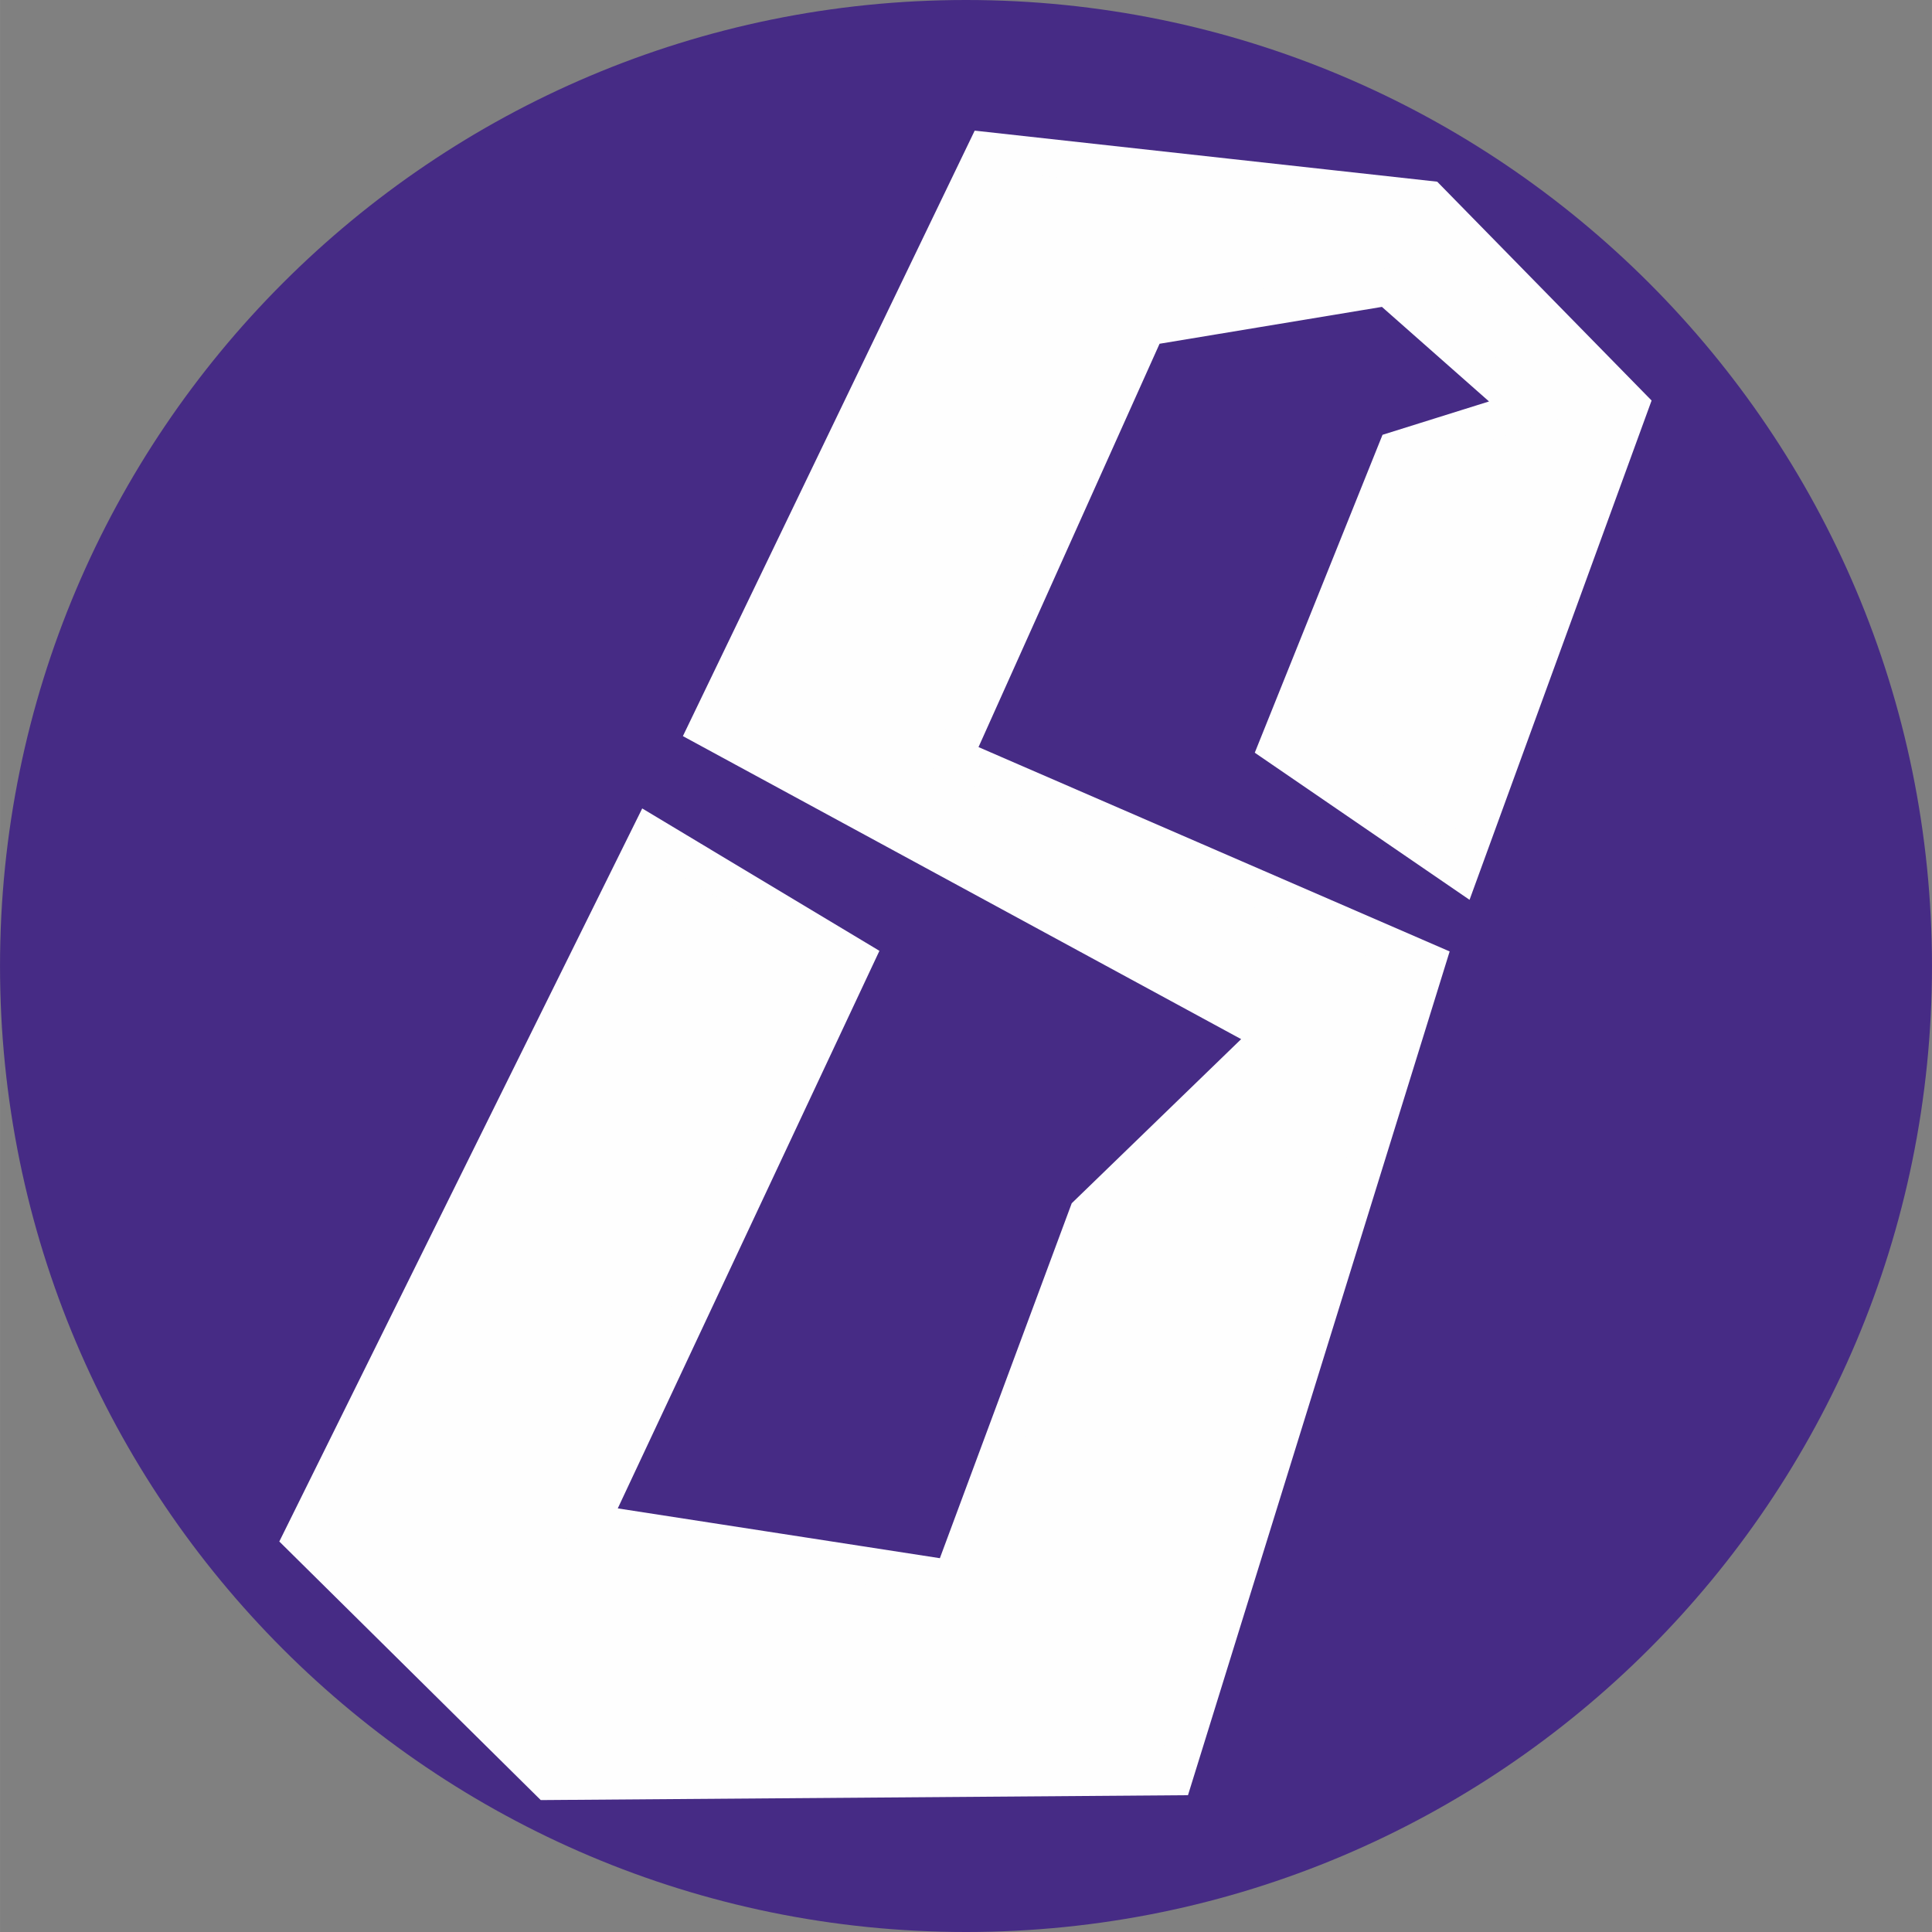 <?xml version="1.0" encoding="UTF-8"?>
<!DOCTYPE svg PUBLIC "-//W3C//DTD SVG 1.1//EN" "http://www.w3.org/Graphics/SVG/1.1/DTD/svg11.dtd">
<!-- Creator: CorelDRAW -->
<svg xmlns="http://www.w3.org/2000/svg" xml:space="preserve" width="10.316mm" height="10.316mm" version="1.1" style="shape-rendering:geometricPrecision; text-rendering:geometricPrecision; image-rendering:optimizeQuality; fill-rule:evenodd; clip-rule:evenodd"
viewBox="0 0 408.05 408.06"
 xmlns:xlink="http://www.w3.org/1999/xlink"
 xmlns:xodm="http://www.corel.com/coreldraw/odm/2003">
 <rect x="0" y="0" width="408.05" height="408.06" fill="#808080" stroke="none"/>
 <defs>
  <style type="text/css">
   <![CDATA[
    .str0 {stroke:#FEFEFE;stroke-width:7.91;stroke-miterlimit:22.926}
    .fil1 {fill:#FEFEFE}
    .fil0 {fill:#462B85}
   ]]>
  </style>
 </defs>
 <g id="Camada_x0020_1">
  <path class="fil0" d="M408.05 204.04c0,112.68 -91.35,204.02 -204.03,204.02 -112.68,0 -204.02,-91.34 -204.02,-204.02 0,-112.68 91.34,-204.04 204.02,-204.04 112.68,0 204.03,91.36 204.03,204.04z"/>
  <polygon class="fil1 str0" points="180.64,202.38 137.28,176.35 63.8,324.78 115.82,376.23 247.99,375.23 301.35,203.17 201.42,159.83 242.17,69.05 293.08,60.61 322.37,86.47 294.97,95.05 269.87,157.51 308.41,183.91 344.26,85.58 301.71,42.15 208.21,31.83 149.43,153.8 268.76,218.57 229.75,256.36 201.09,333.51 124.65,321.69 "/>
 </g>
</svg>
